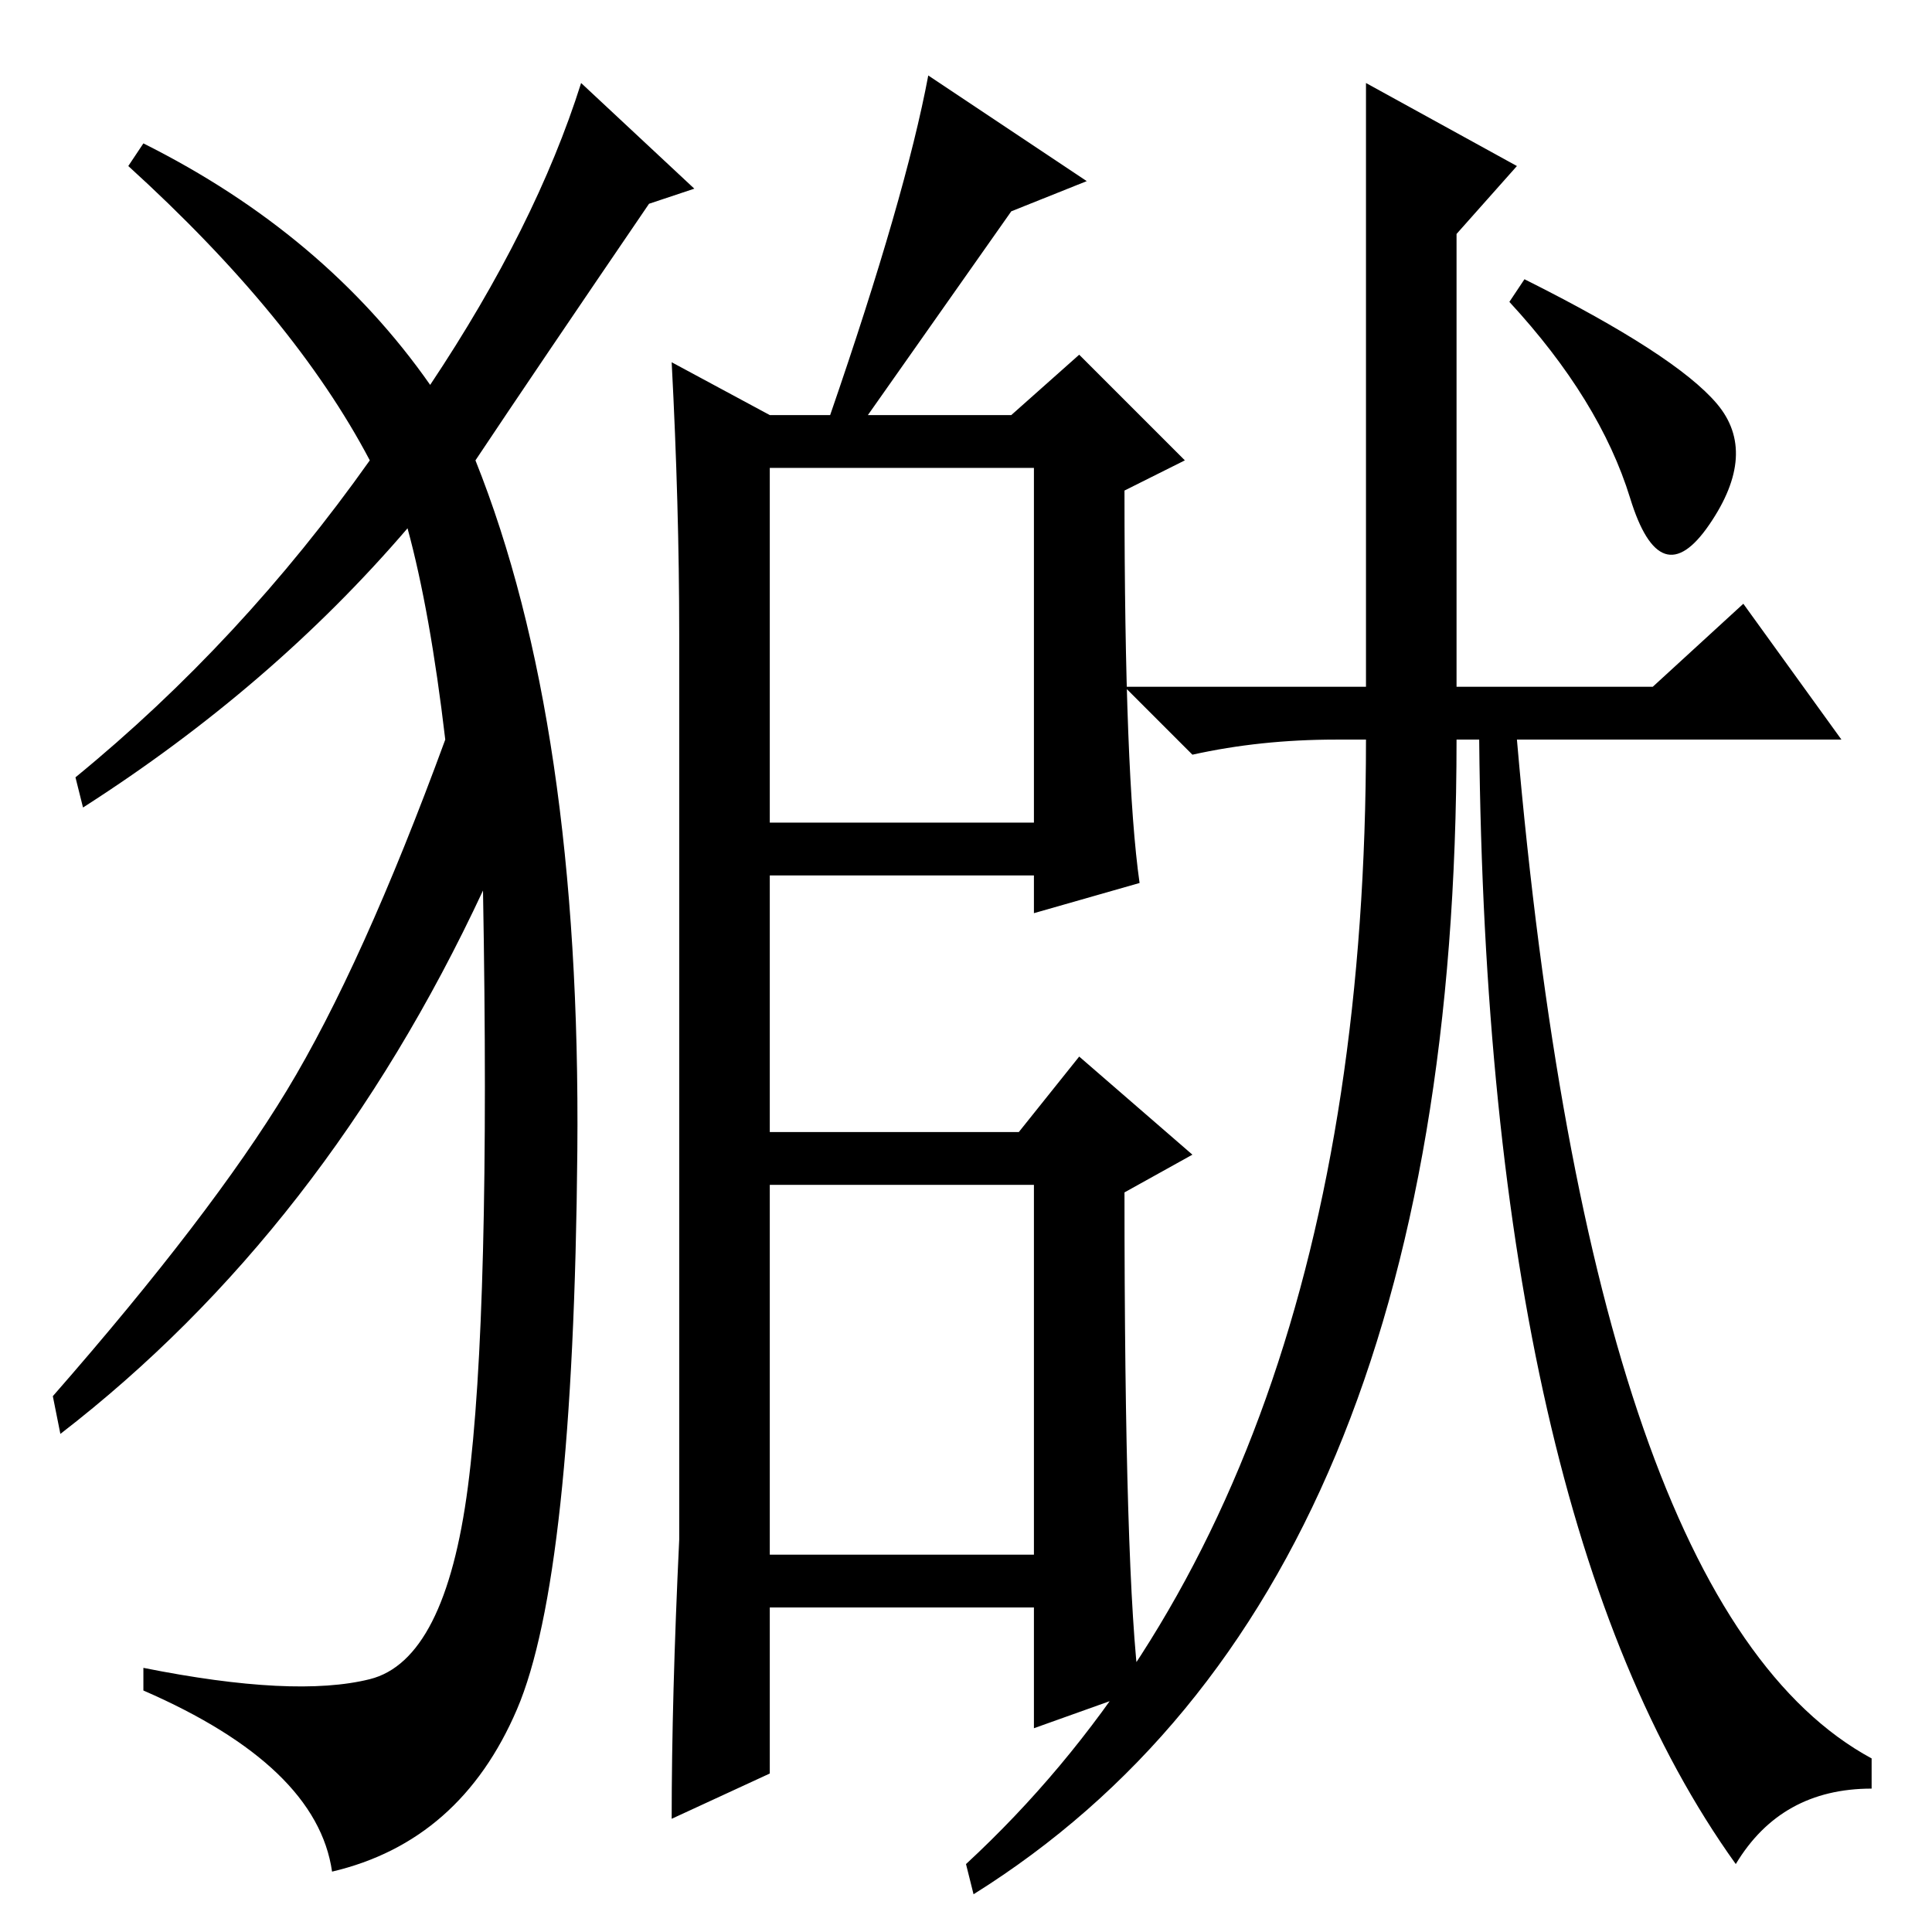 <?xml version="1.0" standalone="no"?>
<!DOCTYPE svg PUBLIC "-//W3C//DTD SVG 1.1//EN" "http://www.w3.org/Graphics/SVG/1.1/DTD/svg11.dtd" >
<svg xmlns="http://www.w3.org/2000/svg" xmlns:xlink="http://www.w3.org/1999/xlink" version="1.1" viewBox="0 -36 256 256">
  <g transform="matrix(1 0 0 -1 0 220)">
   <path fill="currentColor"
d="M102 21l-13 -6q0 16 1 37v120q0 17 -1 36l13 -7h8q10 29 13 45l21 -14l-10 -4l-19 -27h19l9 8l14 -14l-8 -4q0 -38 2 -52l-14 -4v5h-35v-34h33l8 10l15 -13l-9 -5q0 -51 2 -66l-14 -5v16h-35v-22zM137 194h-35v-47h35v47zM137 99h-35v-49h35v49zM57 205q14 21 20 40
l15 -14l-6 -2q-15 -22 -23 -34q14 -35 13.5 -91.5t-8 -74t-24.5 -21.5q-2 14 -25 24v3q20 -4 30 -1.5t13 25.5t2 79q-21 -45 -56 -72l-1 5q21 24 31 40.5t21 46.5q-2 17 -5 28q-18 -21 -43 -37l-1 4q22 18 39 42q-10 19 -32 39l2 3q24 -12 38 -32zM227.5 202.5
q5.5 -6.5 -1 -16t-10.5 3.5t-16 26l2 3q20 -10 25.5 -16.5zM181 245l20 -11l-8 -9v-60h26l12 11l13 -18h-43q10 -115 47 -135v-4q-12 0 -18 -10q-33 46 -34 149h-3q0 -113 -64 -153l-1 4q53 49 53 149h-4q-10 0 -19 -2l-9 9h32v80z" />
  </g>

</svg>
